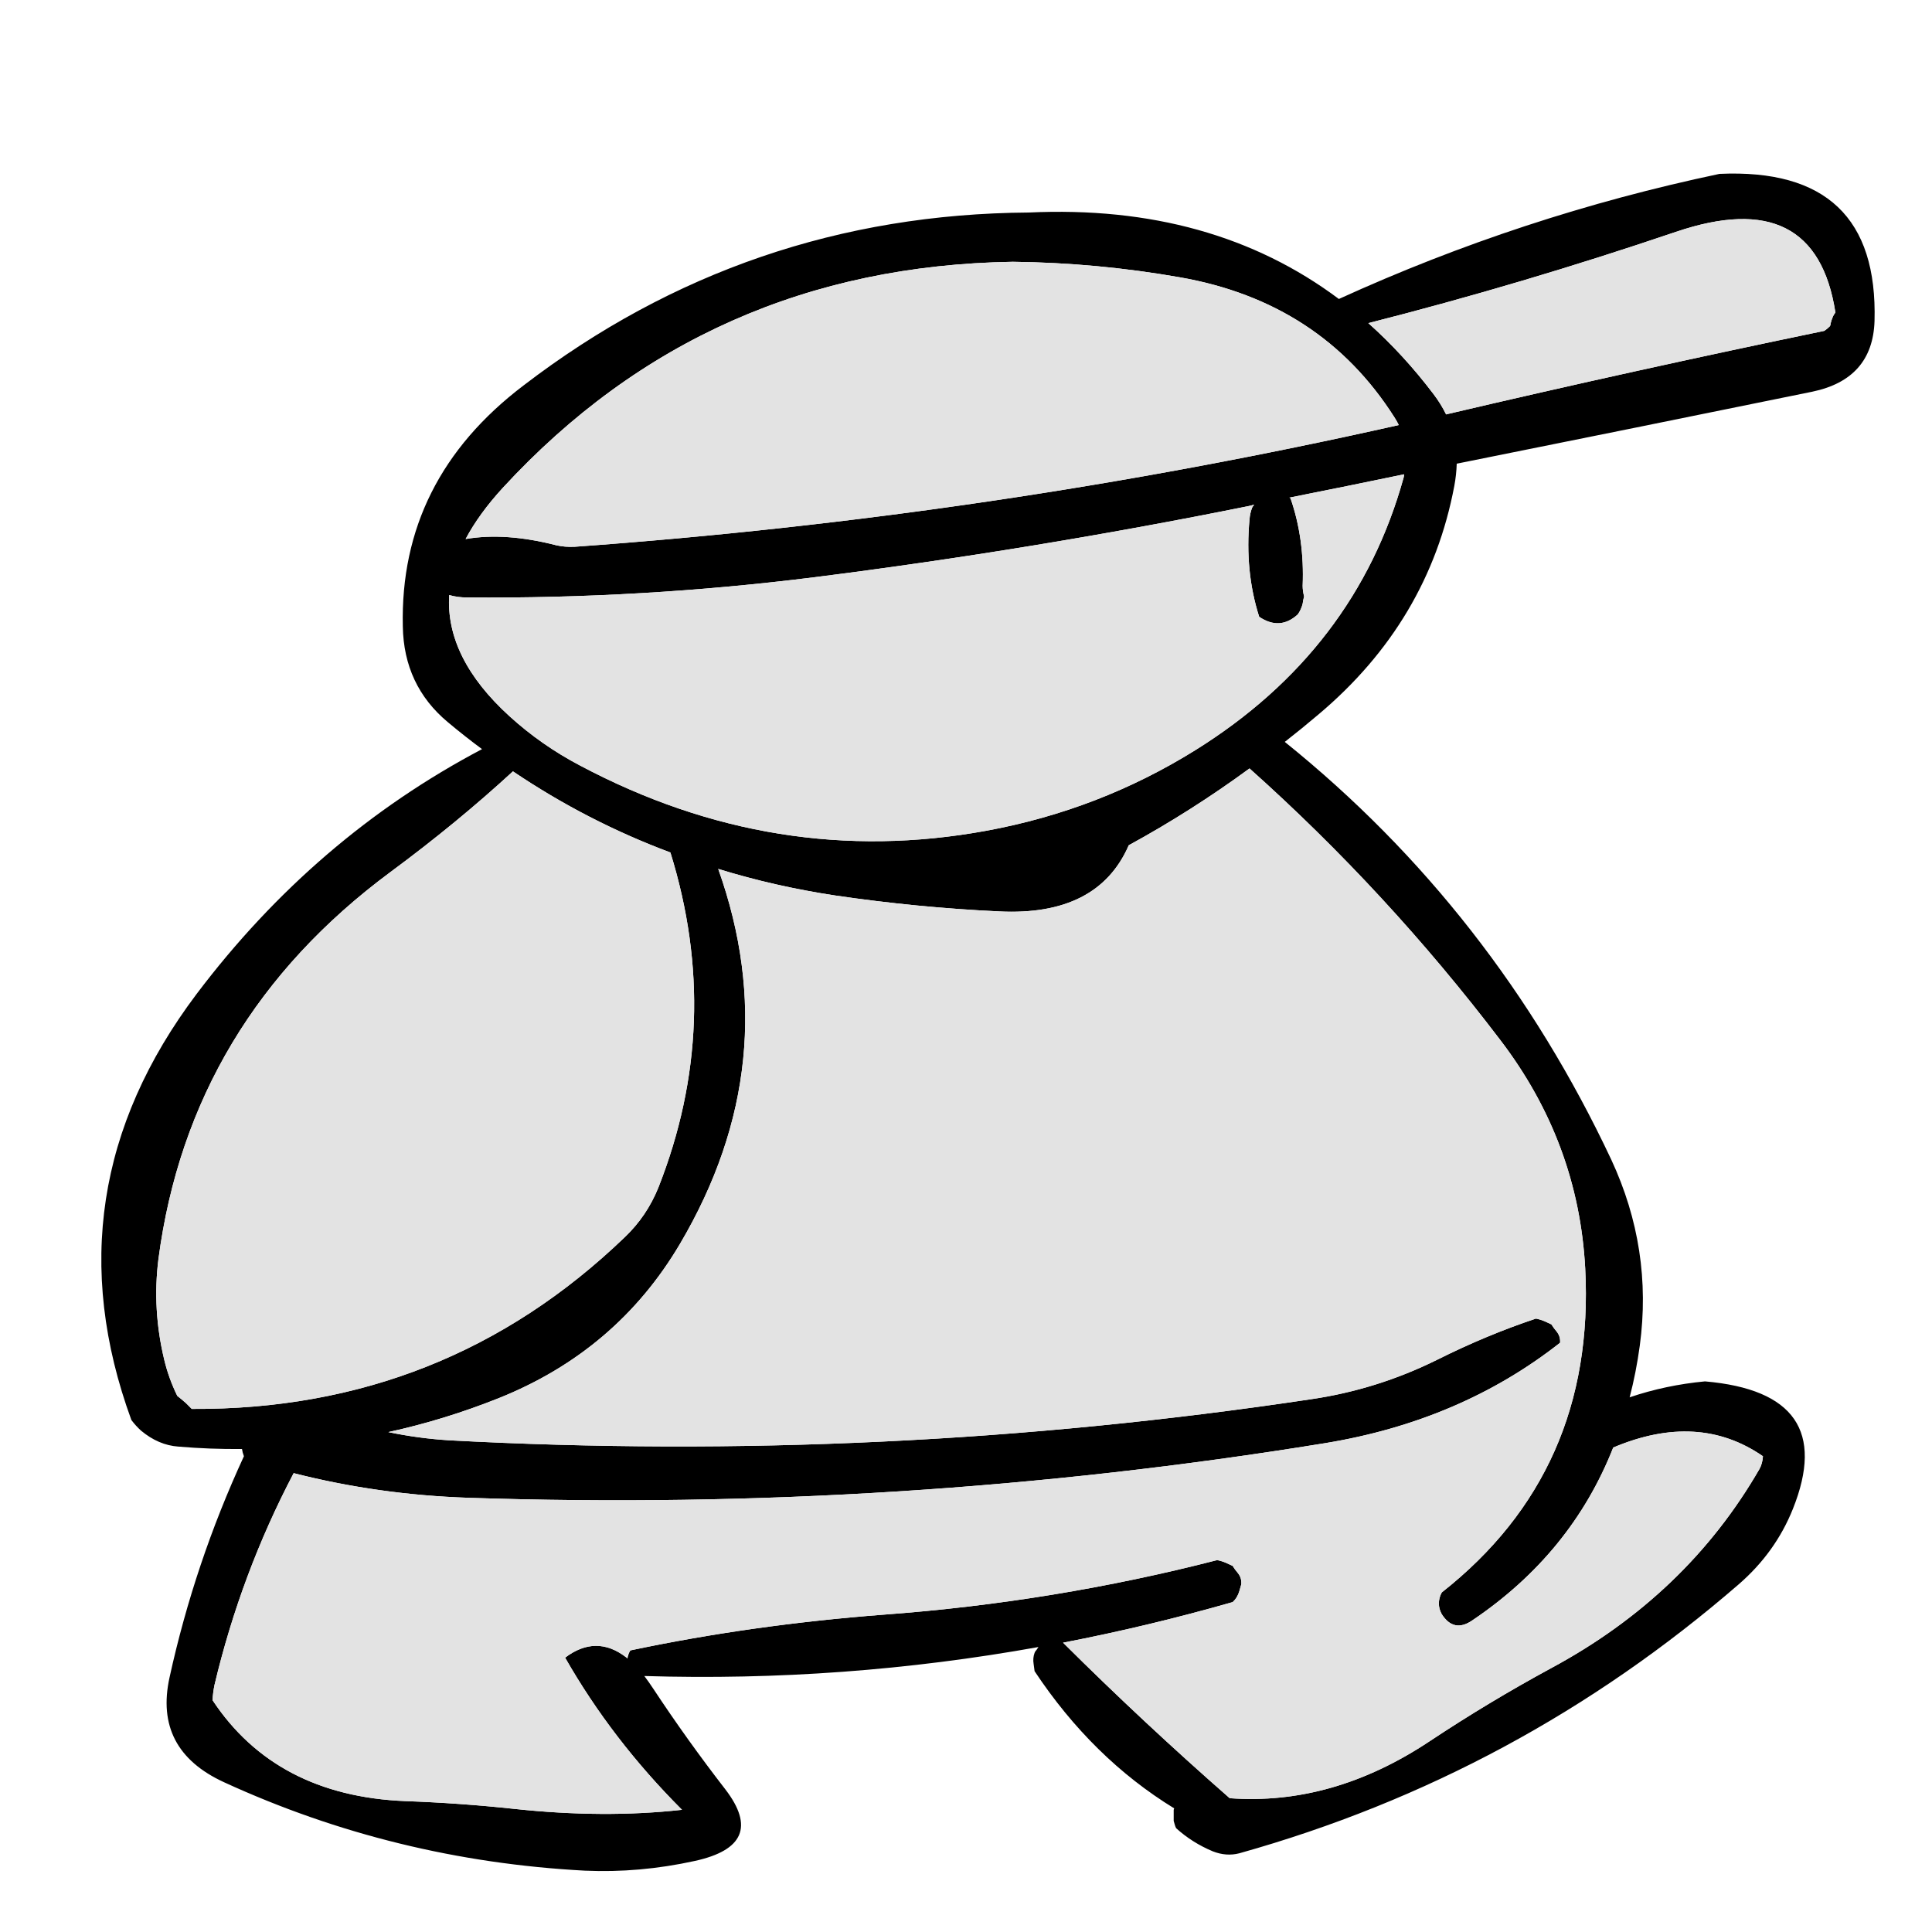 
<svg xmlns="http://www.w3.org/2000/svg" version="1.1" xmlns:xlink="http://www.w3.org/1999/xlink" preserveAspectRatio="none" x="0px" y="0px" width="200px" height="200px" viewBox="0 0 200 200">
<defs>
<g id="Layer0_0_FILL">
<path fill="#000000" stroke="none" d="
M 187.6 40.55
Q 193.85 39.25 194.05 33.25 194.5 17.25 178 18 157.563 22.303 138.6 30.95 125.451 21.113 106.5 22 77.3 22.2 54.2 39.9 41.35 49.65 41.7 64.85 41.8 70.95 46.35 74.75 48.098 76.215 49.9 77.55 32.614 86.661 20.35 102.9 4.95 123.35 13.6 147 14.05 147.6 14.6 148.1 16.4 149.6 18.45 149.75 21.761 150.033 25.05 150 25.1 150.35 25.25 150.75 20.15 161.8 17.55 173.65 15.9 181.15 23.2 184.5 40.85 192.6 60.55 193.65 66.2 193.9 71.9 192.65 79.5 191 75.1 185.25 71.15 180.15 67.65 174.85 67.179 174.131 66.7 173.5 87.311 174.129 107.5 170.5 107.398 170.653 107.3 170.8 107.15 170.95 107.1 171.1 106.9 171.65 107 172.25 107.05 172.6 107.1 173 113.08 182.008 121.55 187.2 121.535 187.269 121.5 187.35 121.5 187.75 121.5 188.1 121.5 188.3 121.5 188.5 121.55 188.65 121.6 188.85 121.65 189.05 121.75 189.25 123.4 190.75 125.55 191.65 126.95 192.2 128.3 191.85 157.2 183.75 180 164 183.8 160.7 185.6 156.2 190.4 144.2 176.5 143 172.427 143.384 168.7 144.65 169.374 142.074 169.75 139.3 171.1 129.3 166.8 120.05 154.673 94.251 133 76.8 134.762 75.426 136.5 73.95 147.9 64.35 150.55 50.3 150.767 49.137 150.8 48 169.216 44.303 187.6 40.55
M 189.75 32.75
Q 189.6 33.1 189.5 33.5 189.5 33.7 189.4 33.8 189.15 34.05 188.85 34.25 169.3 38.3 149.9 42.85 149.796 42.874 149.7 42.9 149.169 41.813 148.4 40.8 145.277 36.68 141.65 33.45 157.581 29.398 173.5 24 187.95 19.1 190 32.35 189.85 32.55 189.75 32.75
M 182.5 150.75
Q 182.45 151.5 182.15 152.05 174.6 165.15 160.55 172.7 154.1 176.2 148 180.25 137.96 186.929 127.3 186.15 118.324 178.286 110.05 170.05 118.868 168.349 127.6 165.85 128.1 165.4 128.3 164.7 128.4 164.35 128.5 164 128.55 163.35 128.15 162.85 127.85 162.5 127.6 162.1 127.3 161.95 126.95 161.8 126.5 161.6 126 161.5 109.1 165.85 91.45 167.15 77.8 168.2 65.25 170.85 65.023 171.266 64.95 171.7 64.885 171.627 64.8 171.55 61.702 169.181 58.5 171.6 63.35 180.1 70.6 187.35 62.5 188.25 53.2 187.25 47.6 186.65 41.95 186.45 28.55 185.9 22 176 22.05 175.2 22.2 174.45 24.936 162.912 30.4 152.5 39.147 154.731 48.45 155.05 93.2 156.55 137.15 149.4 151.2 147.1 161.5 139 161.55 138.35 161.15 137.85 160.85 137.5 160.6 137.1 160.3 136.95 159.95 136.8 159.5 136.6 159 136.5 153.9 138.2 148.8 140.75 142.55 143.85 135.7 144.85 91.4 151.5 46.5 149.1 43.302 148.9 40.2 148.25 45.959 146.996 51.6 144.75 63.85 139.85 70.4 128.75 81.488 109.954 74.35 89.95 80.204 91.755 86.45 92.7 94.95 93.95 103.45 94.35 113.65 94.85 116.85 87.5 123.315 83.971 129.35 79.55 143.621 92.298 155.3 107.65 163.4 118.25 164.1 131.3 165.2 152.3 149.25 164.85 148.95 165.4 148.95 166 148.95 166.55 149.25 167.1 150.5 169.05 152.4 167.75 162.668 160.835 167 149.85 175.809 146.125 182.5 150.75
M 145.35 49.1
Q 145.343 49.29 145.3 49.45 140.35 67.3 123.75 77.65 113.8 83.85 102.1 86 80.3 90 60.05 79.25 56.05 77.15 52.75 74.15 46.108 68.107 46.5 61.6 47.368 61.85 48.35 61.85 66.4 62 84.35 59.75 106.9 56.9 129.2 52.4 129.509 52.338 129.8 52.25
L 129.8 52.3
Q 129.65 52.45 129.6 52.6 129.4 53.15 129.35 53.75 128.85 59.15 130.35 63.85 132.5 65.3 134.35 63.6 134.7 63.1 134.85 62.5 134.9 62.1 135 61.75 134.85 61.15 134.85 60.65 135.05 55.8 133.6 51.6 133.537 51.569 133.45 51.5 133.526 51.515 133.55 51.5 139.477 50.323 145.35 49.1
M 144.35 43.2
Q 144.608 43.604 144.8 44 102.646 53.488 59.5 56.6 58.5 56.65 57.6 56.45 52.343 55.091 48.2 55.8 49.579 53.197 52.05 50.5 73.15 27.6 104.85 27.1 113.55 27.2 122.1 28.7 136.75 31.25 144.35 43.2
M 53.1 79.85
Q 60.775 85.029 69.4 88.25 74.882 105.884 68.15 122.95 66.95 125.9 64.7 128.05 46.05 146 19.85 145.85 19.55 145.55 19.25 145.25 18.8 144.85 18.35 144.5 17.45 142.65 17 140.75 15.75 135.55 16.4 130.35 19.65 105.65 40.45 90.25 47.321 85.17 53.1 79.85 Z"/>

<path fill="#E3E3E3" stroke="none" d="
M 69.4 88.25
Q 60.775 85.029 53.1 79.85 47.321 85.17 40.45 90.25 19.65 105.65 16.4 130.35 15.75 135.55 17 140.75 17.45 142.65 18.35 144.5 18.8 144.85 19.25 145.25 19.55 145.55 19.85 145.85 46.05 146 64.7 128.05 66.95 125.9 68.15 122.95 74.882 105.884 69.4 88.25
M 144.8 44
Q 144.608 43.604 144.35 43.2 136.75 31.25 122.1 28.7 113.55 27.2 104.85 27.1 73.15 27.6 52.05 50.5 49.579 53.197 48.2 55.8 52.343 55.091 57.6 56.45 58.5 56.65 59.5 56.6 102.646 53.488 144.8 44
M 145.3 49.45
Q 145.343 49.29 145.35 49.1 139.477 50.323 133.55 51.5
L 133.6 51.6
Q 135.05 55.8 134.85 60.65 134.85 61.15 135 61.75 134.9 62.1 134.85 62.5 134.7 63.1 134.35 63.6 132.5 65.3 130.35 63.85 128.85 59.15 129.35 53.75 129.4 53.15 129.6 52.6 129.65 52.45 129.8 52.3
L 129.8 52.25
Q 129.509 52.338 129.2 52.4 106.9 56.9 84.35 59.75 66.4 62 48.35 61.85 47.368 61.85 46.5 61.6 46.108 68.107 52.75 74.15 56.05 77.15 60.05 79.25 80.3 90 102.1 86 113.8 83.85 123.75 77.65 140.35 67.3 145.3 49.45
M 182.15 152.05
Q 182.45 151.5 182.5 150.75 175.809 146.125 167 149.85 162.668 160.835 152.4 167.75 150.5 169.05 149.25 167.1 148.95 166.55 148.95 166 148.95 165.4 149.25 164.85 165.2 152.3 164.1 131.3 163.4 118.25 155.3 107.65 143.621 92.298 129.35 79.55 123.315 83.971 116.85 87.5 113.65 94.85 103.45 94.35 94.95 93.95 86.45 92.7 80.204 91.755 74.35 89.95 81.488 109.954 70.4 128.75 63.85 139.85 51.6 144.75 45.959 146.996 40.2 148.25 43.302 148.9 46.5 149.1 91.4 151.5 135.7 144.85 142.55 143.85 148.8 140.75 153.9 138.2 159 136.5 159.5 136.6 159.95 136.8 160.3 136.95 160.6 137.1 160.85 137.5 161.15 137.85 161.55 138.35 161.5 139 151.2 147.1 137.15 149.4 93.2 156.55 48.45 155.05 39.147 154.731 30.4 152.5 24.936 162.912 22.2 174.45 22.05 175.2 22 176 28.55 185.9 41.95 186.45 47.6 186.65 53.2 187.25 62.5 188.25 70.6 187.35 63.35 180.1 58.5 171.6 61.702 169.181 64.8 171.55
L 65.25 170.85
Q 77.8 168.2 91.45 167.15 109.1 165.85 126 161.5 126.5 161.6 126.95 161.8 127.3 161.95 127.6 162.1 127.85 162.5 128.15 162.85 128.55 163.35 128.5 164 128.4 164.35 128.3 164.7 128.1 165.4 127.6 165.85 118.868 168.349 110.05 170.05 118.324 178.286 127.3 186.15 137.96 186.929 148 180.25 154.1 176.2 160.55 172.7 174.6 165.15 182.15 152.05
M 189.5 33.5
Q 189.6 33.1 189.75 32.75 189.85 32.55 190 32.35 187.95 19.1 173.5 24 157.581 29.398 141.65 33.45 145.277 36.68 148.4 40.8 149.169 41.813 149.7 42.9 149.796 42.874 149.9 42.85 169.3 38.3 188.85 34.25 189.15 34.05 189.4 33.8 189.5 33.7 189.5 33.5 Z"/>
</g>
</defs>

<g transform="matrix( 1, 0, 0, 1, 0,0) ">
<use xlink:href="#Layer0_0_FILL"/>
</g>
</svg>
